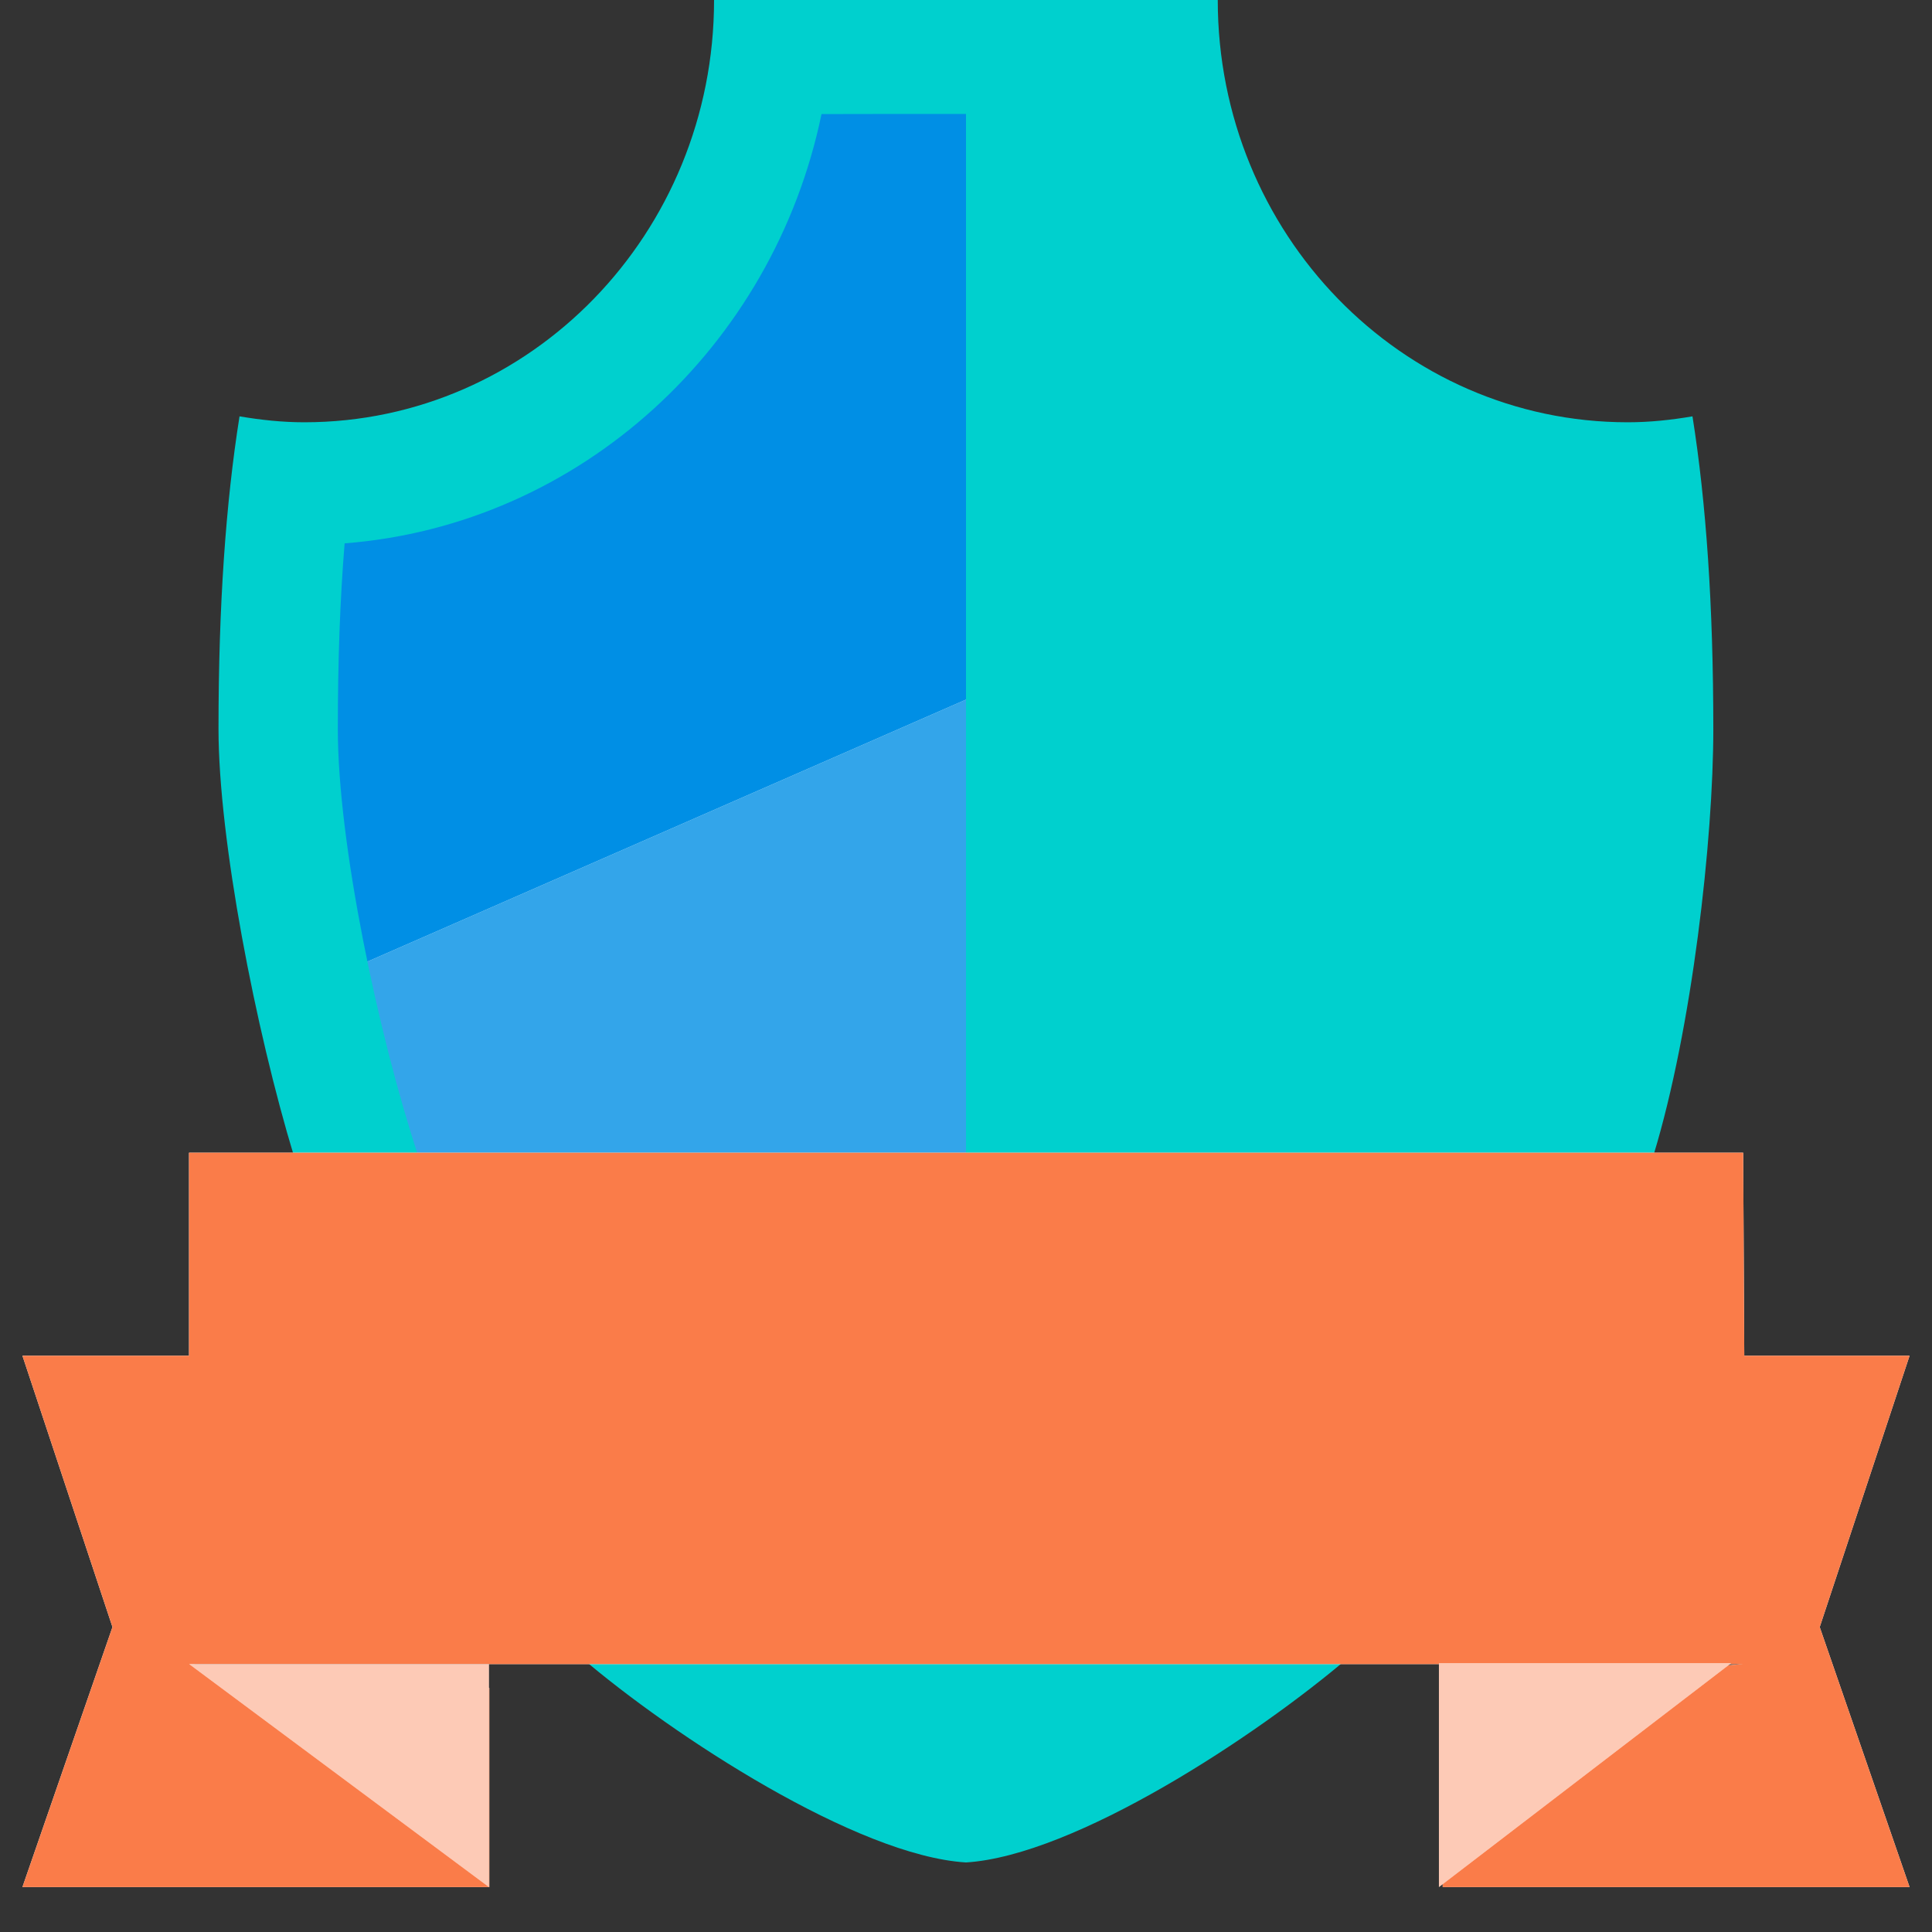 <svg xmlns="http://www.w3.org/2000/svg" xmlns:xlink="http://www.w3.org/1999/xlink" width="56" zoomAndPan="magnify" viewBox="0 0 42 42" height="56" preserveAspectRatio="xMidYMid meet" version="1.0"><rect x="0" y="0" width="42" height="42" fill="#333333" stroke="none"/><defs><clipPath id="id1"><path d="M 0.488 25 L 41.512 25 L 41.512 41.023 L 0.488 41.023 Z M 0.488 25 " clip-rule="nonzero"/></clipPath><clipPath id="id2"><path d="M 4 36 L 11 36 L 11 41.023 L 4 41.023 Z M 4 36 " clip-rule="nonzero"/></clipPath><clipPath id="id3"><path d="M 31 36 L 38 36 L 38 41.023 L 31 41.023 Z M 31 36 " clip-rule="nonzero"/></clipPath></defs><path fill="#ffffff" d="M 21.949 26.363 L 21.949 1.793 L 16.805 1.793 C 16.805 1.793 16.59 6.289 12.398 8.469 C 8.207 10.652 6.48 10.875 6.48 10.875 C 6.48 10.875 5.27 21.156 8.121 26.141 C 10.973 31.125 21.949 26.363 21.949 26.363 Z M 21.949 26.363 " fill-opacity="1" fill-rule="nonzero"/><path fill="#008fe5" d="M 21.949 26.363 L 21.949 1.793 L 16.805 1.793 C 16.805 1.793 16.59 6.289 12.398 8.469 C 8.207 10.652 6.48 10.875 6.48 10.875 C 6.48 10.875 5.27 21.156 8.121 26.141 C 10.973 31.125 21.949 26.363 21.949 26.363 Z M 21.949 26.363 " fill-opacity="0.8" fill-rule="nonzero"/><path fill="#ffffff" d="M 21.949 14.793 L 21.949 1.793 L 16.805 1.793 C 16.805 1.793 16.59 6.289 12.398 8.469 C 8.211 10.652 6.48 10.875 6.48 10.875 C 6.48 10.875 5.812 16.539 6.637 21.496 Z M 21.949 14.793 " fill-opacity="1" fill-rule="nonzero"/><path fill="#008fe5" d="M 21.949 14.793 L 21.949 1.793 L 16.805 1.793 C 16.805 1.793 16.59 6.289 12.398 8.469 C 8.211 10.652 6.48 10.875 6.48 10.875 C 6.48 10.875 5.812 16.539 6.637 21.496 Z M 21.949 14.793 " fill-opacity="1" fill-rule="nonzero"/><path fill="#00d0ce" d="M 21 40.488 C 23.367 40.34 27.32 37.742 29.336 36.016 L 12.617 36.016 C 14.633 37.742 18.633 40.344 21 40.488 Z M 21 40.488 " fill-opacity="1" fill-rule="nonzero"/><path fill="#00d0ce" d="M 36.793 9.051 C 36.336 9.129 35.867 9.18 35.387 9.18 C 30.461 9.18 26.473 5.07 26.473 0 L 15.523 0 C 15.523 5.07 11.535 9.18 6.613 9.18 C 6.133 9.18 5.668 9.129 5.207 9.051 C 4.91 10.922 4.75 13.156 4.75 15.844 C 4.75 18.246 5.559 22.398 6.395 25.148 L 9.098 25.148 C 8.215 22.473 7.344 18.32 7.344 15.848 C 7.344 14.383 7.391 13.035 7.492 11.812 C 12.613 11.414 16.812 7.539 17.859 2.48 C 18.762 2.477 19.836 2.477 21 2.477 L 21 25.102 L 35.949 25.102 C 36.785 22.355 37.246 18.25 37.246 15.852 C 37.246 13.156 37.09 10.922 36.793 9.051 Z M 36.793 9.051 " fill-opacity="1" fill-rule="nonzero"/><g clip-path="url(#id1)"><path fill="#ffffff" d="M 41.512 29.473 L 37.73 29.473 L 37.945 34.258 L 37.895 25.059 L 4.109 25.059 L 4.109 34.258 L 4.27 29.473 L 0.488 29.473 L 2.445 35.371 L 0.488 41.023 L 10.637 41.023 L 10.637 36.695 L 4.109 36.176 L 37.891 36.176 L 31.363 36.695 L 31.363 41.023 L 41.512 41.023 L 39.559 35.371 Z M 41.512 29.473 " fill-opacity="1" fill-rule="nonzero"/><path fill="#fa7c49" d="M 41.512 29.473 L 37.73 29.473 L 37.945 34.258 L 37.895 25.059 L 4.109 25.059 L 4.109 34.258 L 4.27 29.473 L 0.488 29.473 L 2.445 35.371 L 0.488 41.023 L 10.637 41.023 L 10.637 36.695 L 4.109 36.176 L 37.891 36.176 L 31.363 36.695 L 31.363 41.023 L 41.512 41.023 L 39.559 35.371 Z M 41.512 29.473 " fill-opacity="1" fill-rule="nonzero"/></g><g clip-path="url(#id2)"><path fill="#ffffff" d="M 4.113 36.176 L 10.629 36.176 L 10.629 41.023 Z M 4.113 36.176 " fill-opacity="1" fill-rule="nonzero"/><path fill="#fa7c49" d="M 4.113 36.176 L 10.629 36.176 L 10.629 41.023 Z M 4.113 36.176 " fill-opacity="0.4" fill-rule="nonzero"/></g><g clip-path="url(#id3)"><path fill="#ffffff" d="M 37.633 36.156 L 31.281 36.156 L 31.281 41.023 Z M 37.633 36.156 " fill-opacity="1" fill-rule="nonzero"/><path fill="#fa7c49" d="M 37.633 36.156 L 31.281 36.156 L 31.281 41.023 Z M 37.633 36.156 " fill-opacity="0.4" fill-rule="nonzero"/></g></svg>